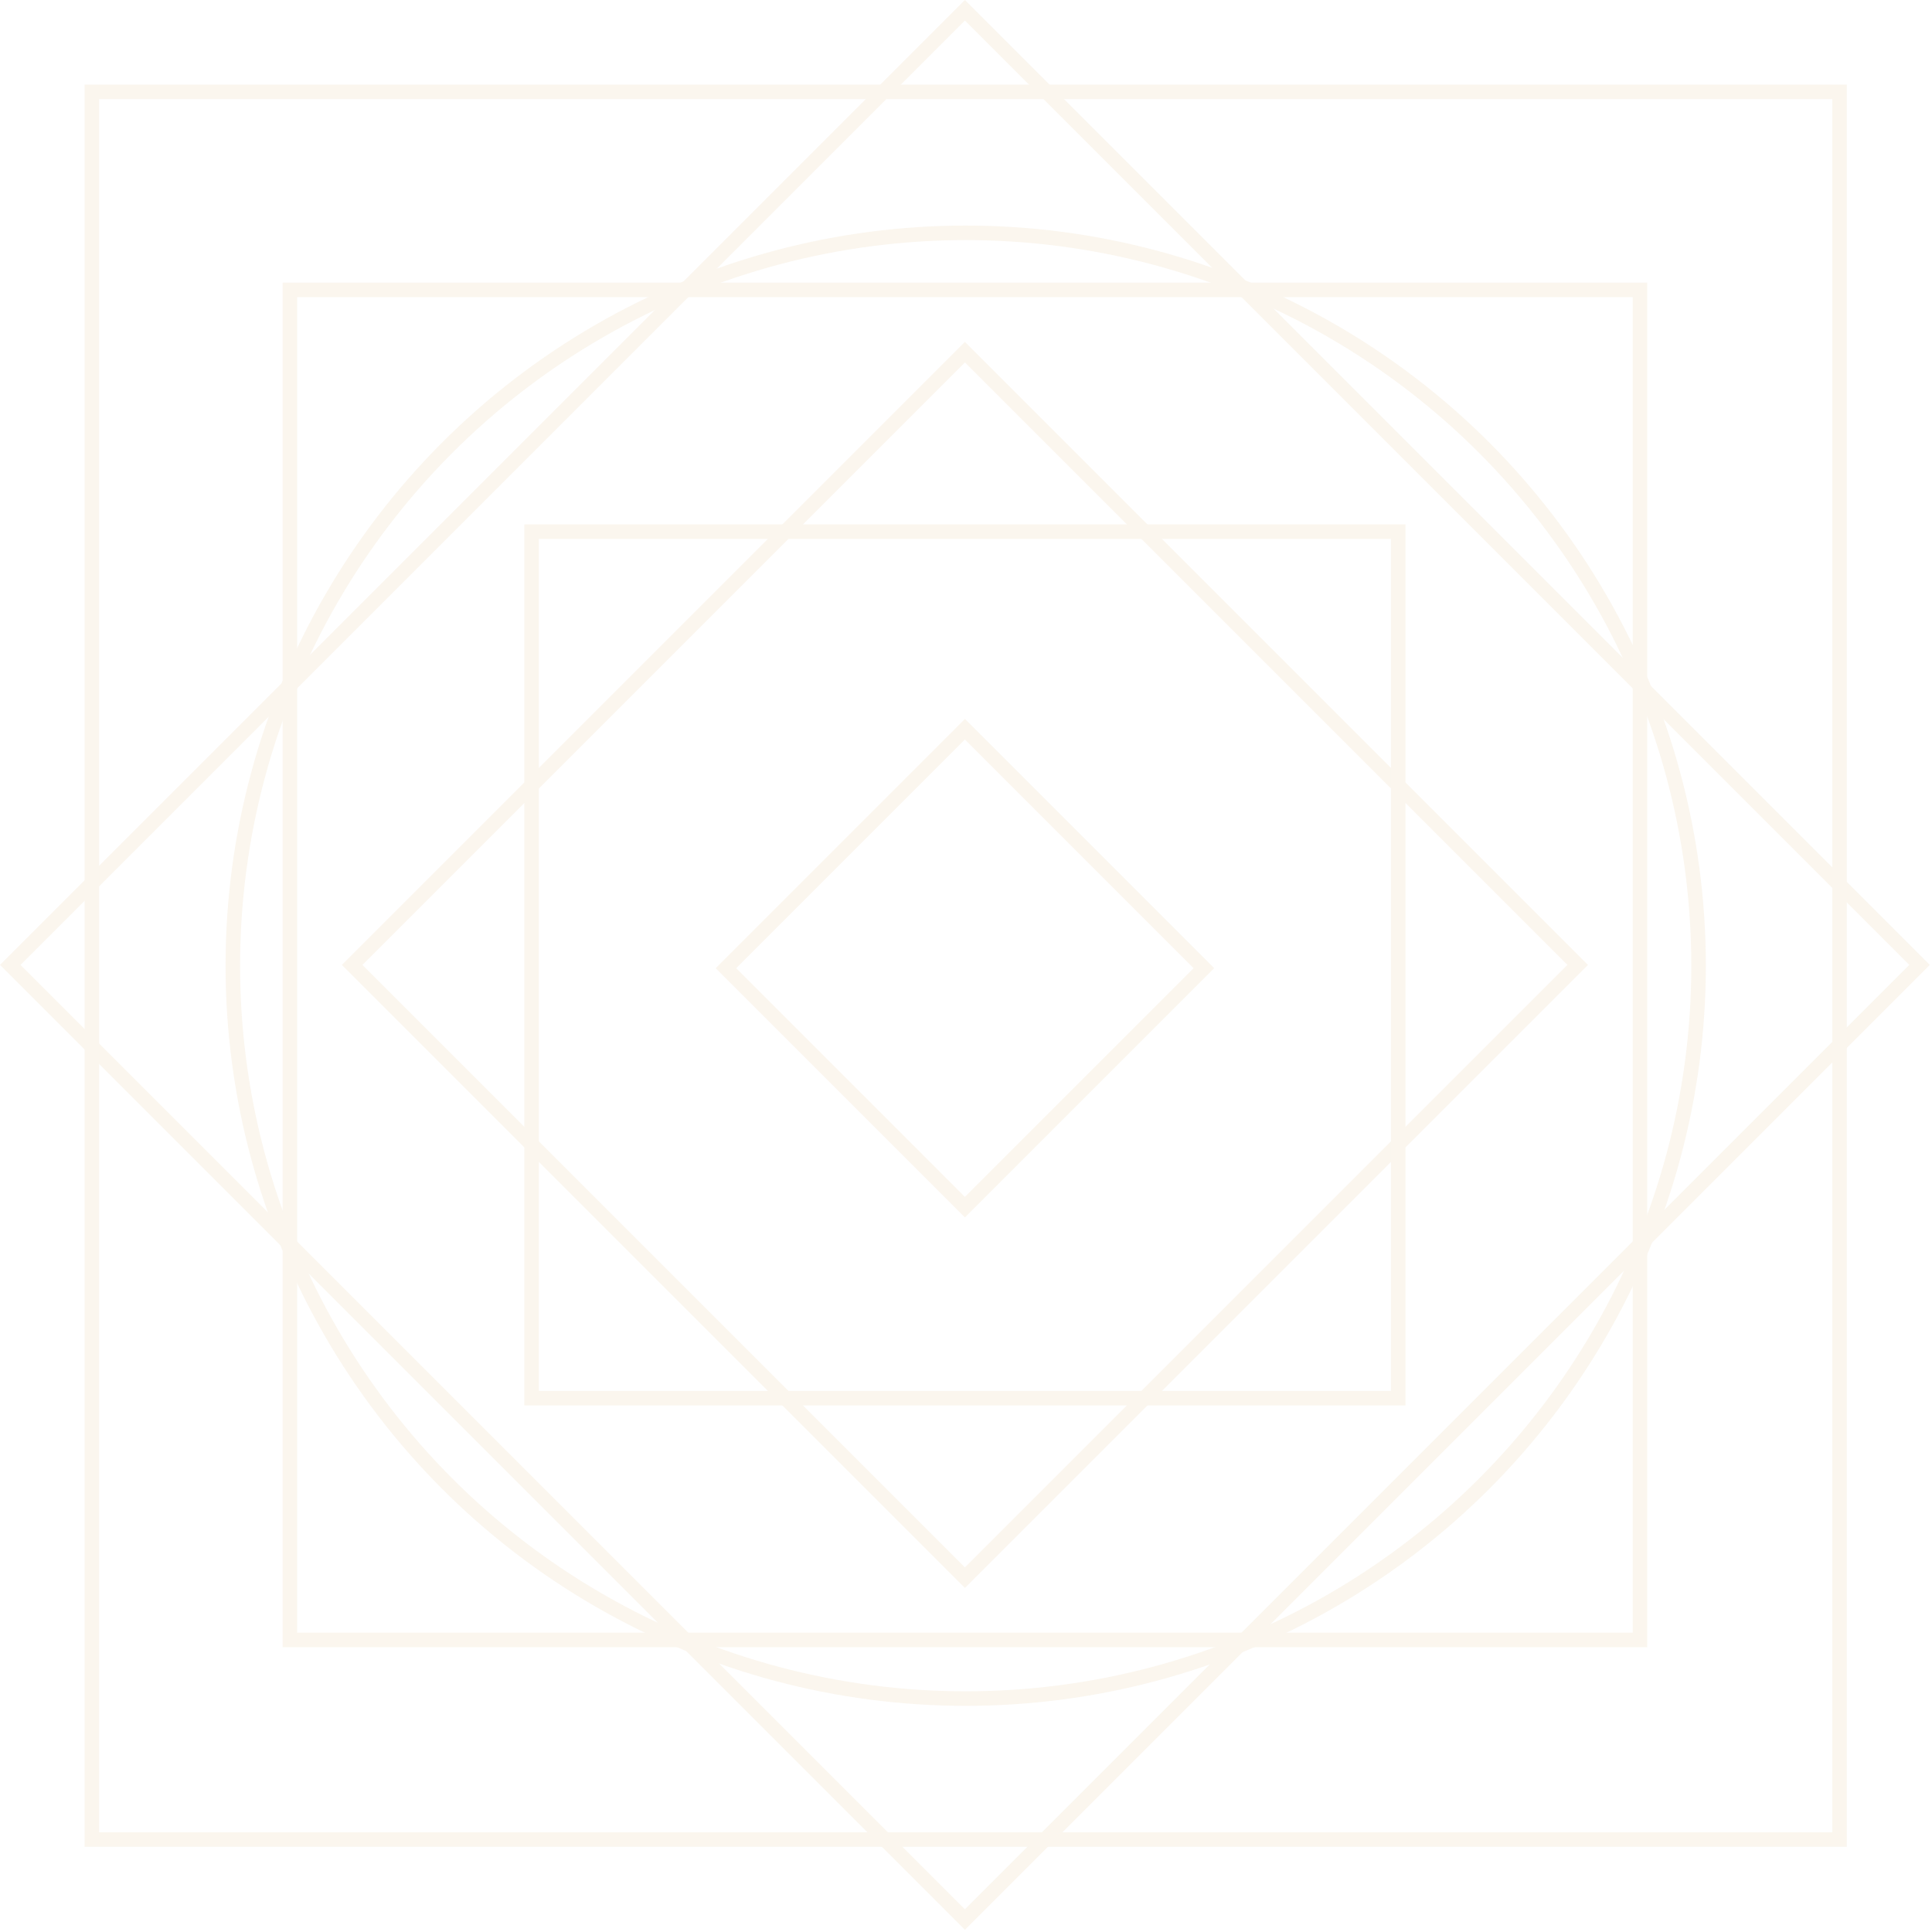 <svg width="399" height="399" viewBox="0 0 399 399" fill="none" xmlns="http://www.w3.org/2000/svg">
<g opacity="0.2">
<rect x="18.969" y="18.969" width="360.94" height="360.94" stroke="#E9D1AA" stroke-width="3"/>
<rect x="199.277" y="72.726" width="178.97" height="178.97" transform="rotate(45 199.277 72.726)" stroke="#E9D1AA" stroke-width="3"/>
<rect x="199.277" y="150.609" width="69.788" height="69.788" transform="rotate(45 199.277 150.609)" stroke="#E9D1AA" stroke-width="3"/>
<rect x="288.762" y="109.792" width="178.97" height="178.97" transform="rotate(90 288.762 109.792)" stroke="#E9D1AA" stroke-width="3"/>
<rect x="199.277" y="2.121" width="278.82" height="278.82" transform="rotate(45 199.277 2.121)" stroke="#E9D1AA" stroke-width="3"/>
<rect x="338.687" y="59.867" width="278.82" height="278.82" transform="rotate(90 338.687 59.867)" stroke="#E9D1AA" stroke-width="3"/>
<circle cx="199.439" cy="199.439" r="151.355" stroke="#E9D1AA" stroke-width="3"/>
</g>
</svg>
